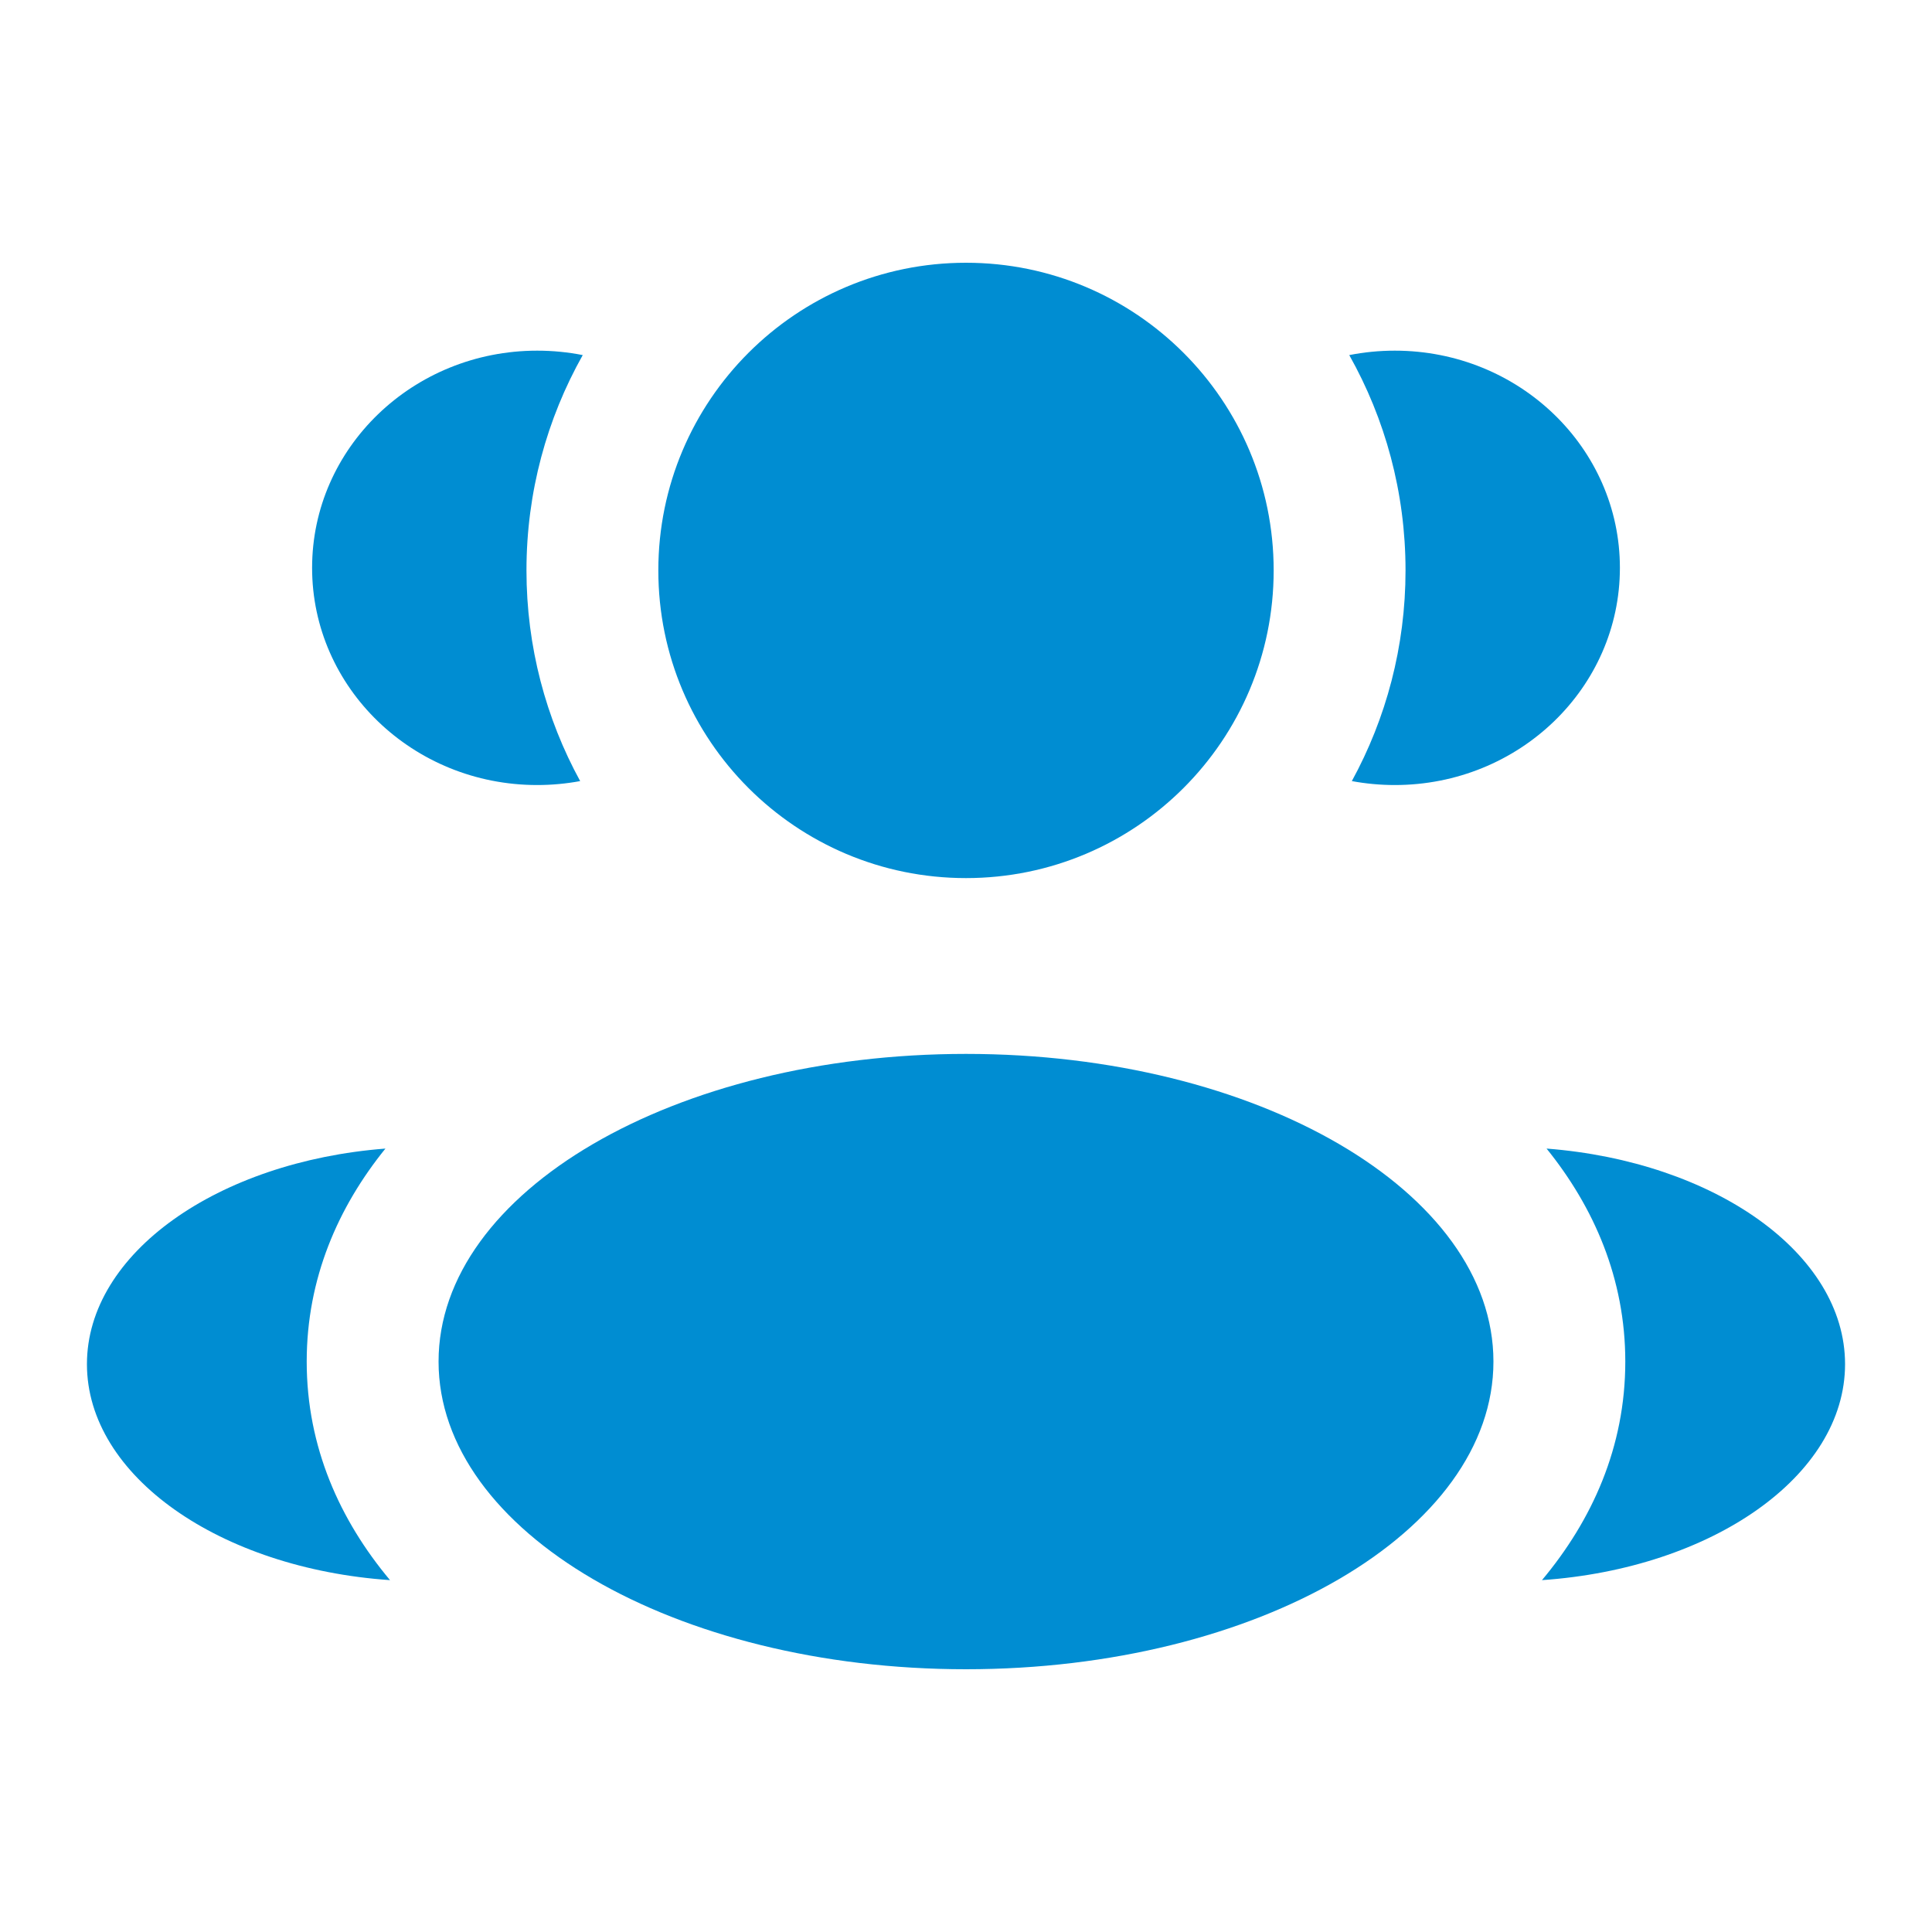 <svg width="24" height="24" viewBox="0 0 24 24" fill="none" xmlns="http://www.w3.org/2000/svg">
<path d="M15.822 7.086C15.822 9.197 14.111 10.908 12 10.908C9.889 10.908 8.178 9.197 8.178 7.086C8.178 4.975 9.889 3.264 12 3.264C14.111 3.264 15.822 4.975 15.822 7.086Z" fill="#008DD2"/>
<path d="M18.552 16.914C18.552 19.025 15.619 20.736 12 20.736C8.381 20.736 5.448 19.025 5.448 16.914C5.448 14.803 8.381 13.092 12 13.092C15.619 13.092 18.552 14.803 18.552 16.914Z" fill="#008DD2"/>
<path d="M6.673 4.356C6.867 4.356 7.056 4.375 7.239 4.411C6.794 5.202 6.54 6.114 6.54 7.086C6.54 8.034 6.782 8.926 7.207 9.703C7.034 9.735 6.856 9.752 6.673 9.752C5.129 9.752 3.877 8.544 3.877 7.054C3.877 5.564 5.129 4.356 6.673 4.356Z" fill="#008DD2"/>
<path d="M4.845 19.629C4.224 18.887 3.81 17.978 3.81 16.914C3.81 15.883 4.199 14.996 4.788 14.268C2.708 14.429 1.08 15.567 1.08 16.946C1.08 18.338 2.737 19.484 4.845 19.629Z" fill="#008DD2"/>
<path d="M17.46 7.086C17.46 8.034 17.218 8.926 16.793 9.703C16.966 9.735 17.144 9.752 17.327 9.752C18.871 9.752 20.123 8.544 20.123 7.054C20.123 5.564 18.871 4.356 17.327 4.356C17.133 4.356 16.944 4.375 16.761 4.411C17.206 5.202 17.46 6.114 17.46 7.086Z" fill="#008DD2"/>
<path d="M19.155 19.629C21.263 19.484 22.92 18.338 22.92 16.946C22.92 15.567 21.292 14.429 19.212 14.268C19.8 14.996 20.19 15.883 20.19 16.914C20.19 17.978 19.776 18.887 19.155 19.629Z" fill="#008DD2"/>
</svg>
